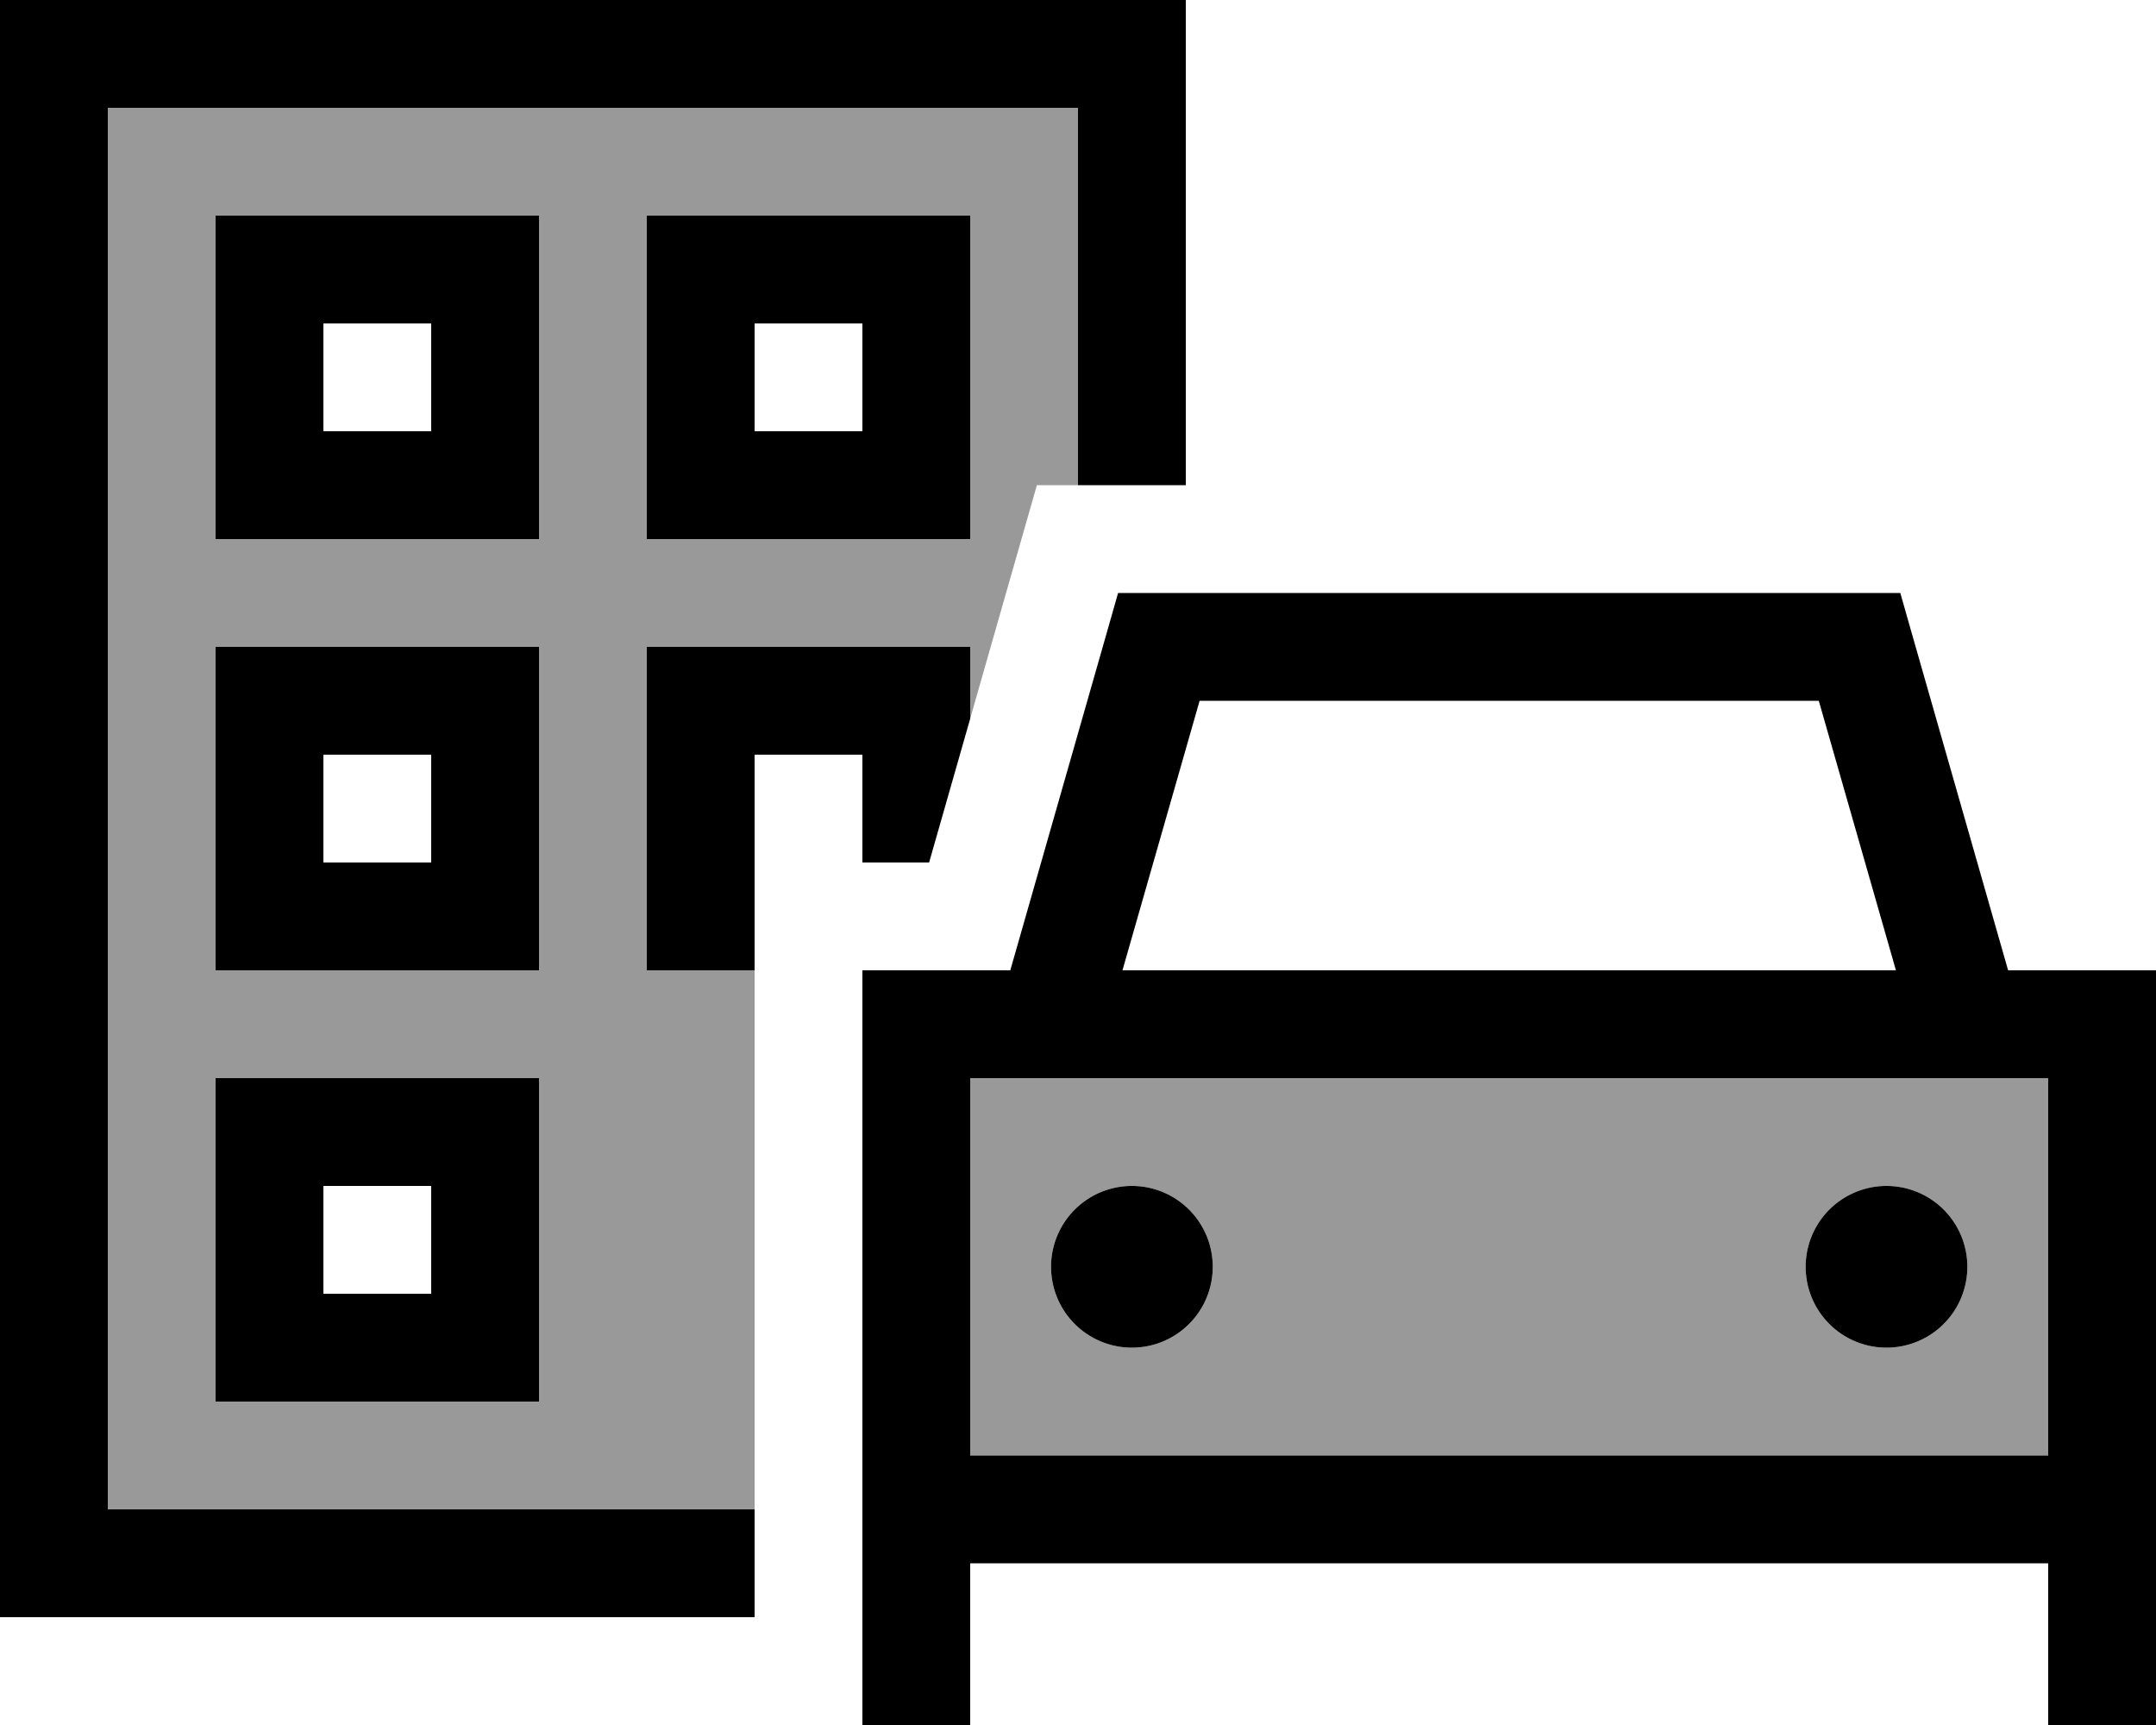 <svg xmlns="http://www.w3.org/2000/svg" viewBox="0 0 640 512"><defs><style>.fa-secondary{opacity:.4}</style></defs><path class="fa-secondary" d="M32 32l0 416 192 0 0-160-16 0-16 0 0-16 0-64 0-16 16 0 64 0 16 0 0 16 0 5.3c6.6-23.2 13.2-46.2 19.8-69.3l28.5 0c-5.4 0-10.9 0-16.3 0l0-112L32 32zM64 64l16 0 64 0 16 0 0 16 0 64 0 16-16 0-64 0-16 0 0-16 0-64 0-16zm0 128l16 0 64 0 16 0 0 16 0 64 0 16-16 0-64 0-16 0 0-16 0-64 0-16zm0 128l16 0 64 0 16 0 0 16 0 64 0 16-16 0-64 0-16 0 0-16 0-64 0-16zM192 64l16 0 64 0 16 0 0 16 0 64 0 16-16 0-64 0-16 0 0-16 0-64 0-16zm96 256l0 96 0 16 320 0 0-16 0-96-23.6 0c-.2 0-.5 0-.7 0l-271.3 0c-.2 0-.5 0-.7 0L288 320zm72 56a24 24 0 1 1 -48 0 24 24 0 1 1 48 0zm224 0a24 24 0 1 1 -48 0 24 24 0 1 1 48 0z"/><path class="fa-primary" d="M32 32l288 0 0 112 24 0 8 0 0-112 0-32L320 0 32 0 0 0 0 32 0 448l0 32 32 0 192 0 0-32L32 448 32 32zM275.8 256L288 213.3l0-5.3 0-16-16 0-64 0-16 0 0 16 0 64 0 16 16 0 16 0 0-32 0-32 32 0 0 32 19.8 0zM80 64L64 64l0 16 0 64 0 16 16 0 64 0 16 0 0-16 0-64 0-16-16 0L80 64zm16 64l0-32 32 0 0 32-32 0zm96-64l0 16 0 64 0 16 16 0 64 0 16 0 0-16 0-64 0-16-16 0-64 0-16 0zm32 32l32 0 0 32-32 0 0-32zM80 192l-16 0 0 16 0 64 0 16 16 0 64 0 16 0 0-16 0-64 0-16-16 0-64 0zm16 64l0-32 32 0 0 32-32 0zM80 320l-16 0 0 16 0 64 0 16 16 0 64 0 16 0 0-16 0-64 0-16-16 0-64 0zm16 64l0-32 32 0 0 32-32 0zM331.9 176l-3.3 11.6L299.9 288 288 288l-32 0 0 32 0 96 0 16 0 32 0 48 32 0 0-48 320 0 0 48 32 0 0-48 0-32 0-16 0-96 0-32-32 0-11.9 0L567.4 187.6 564.1 176 552 176l-208 0-12.1 0zM608 320l0 96 0 16-320 0 0-16 0-96 23.6 0c.2 0 .5 0 .7 0l271.3 0c.2 0 .5 0 .7 0l23.6 0zM539.9 208l22.9 80-229.6 0 22.9-80 183.9 0zM336 400a24 24 0 1 0 0-48 24 24 0 1 0 0 48zm248-24a24 24 0 1 0 -48 0 24 24 0 1 0 48 0z"/></svg>